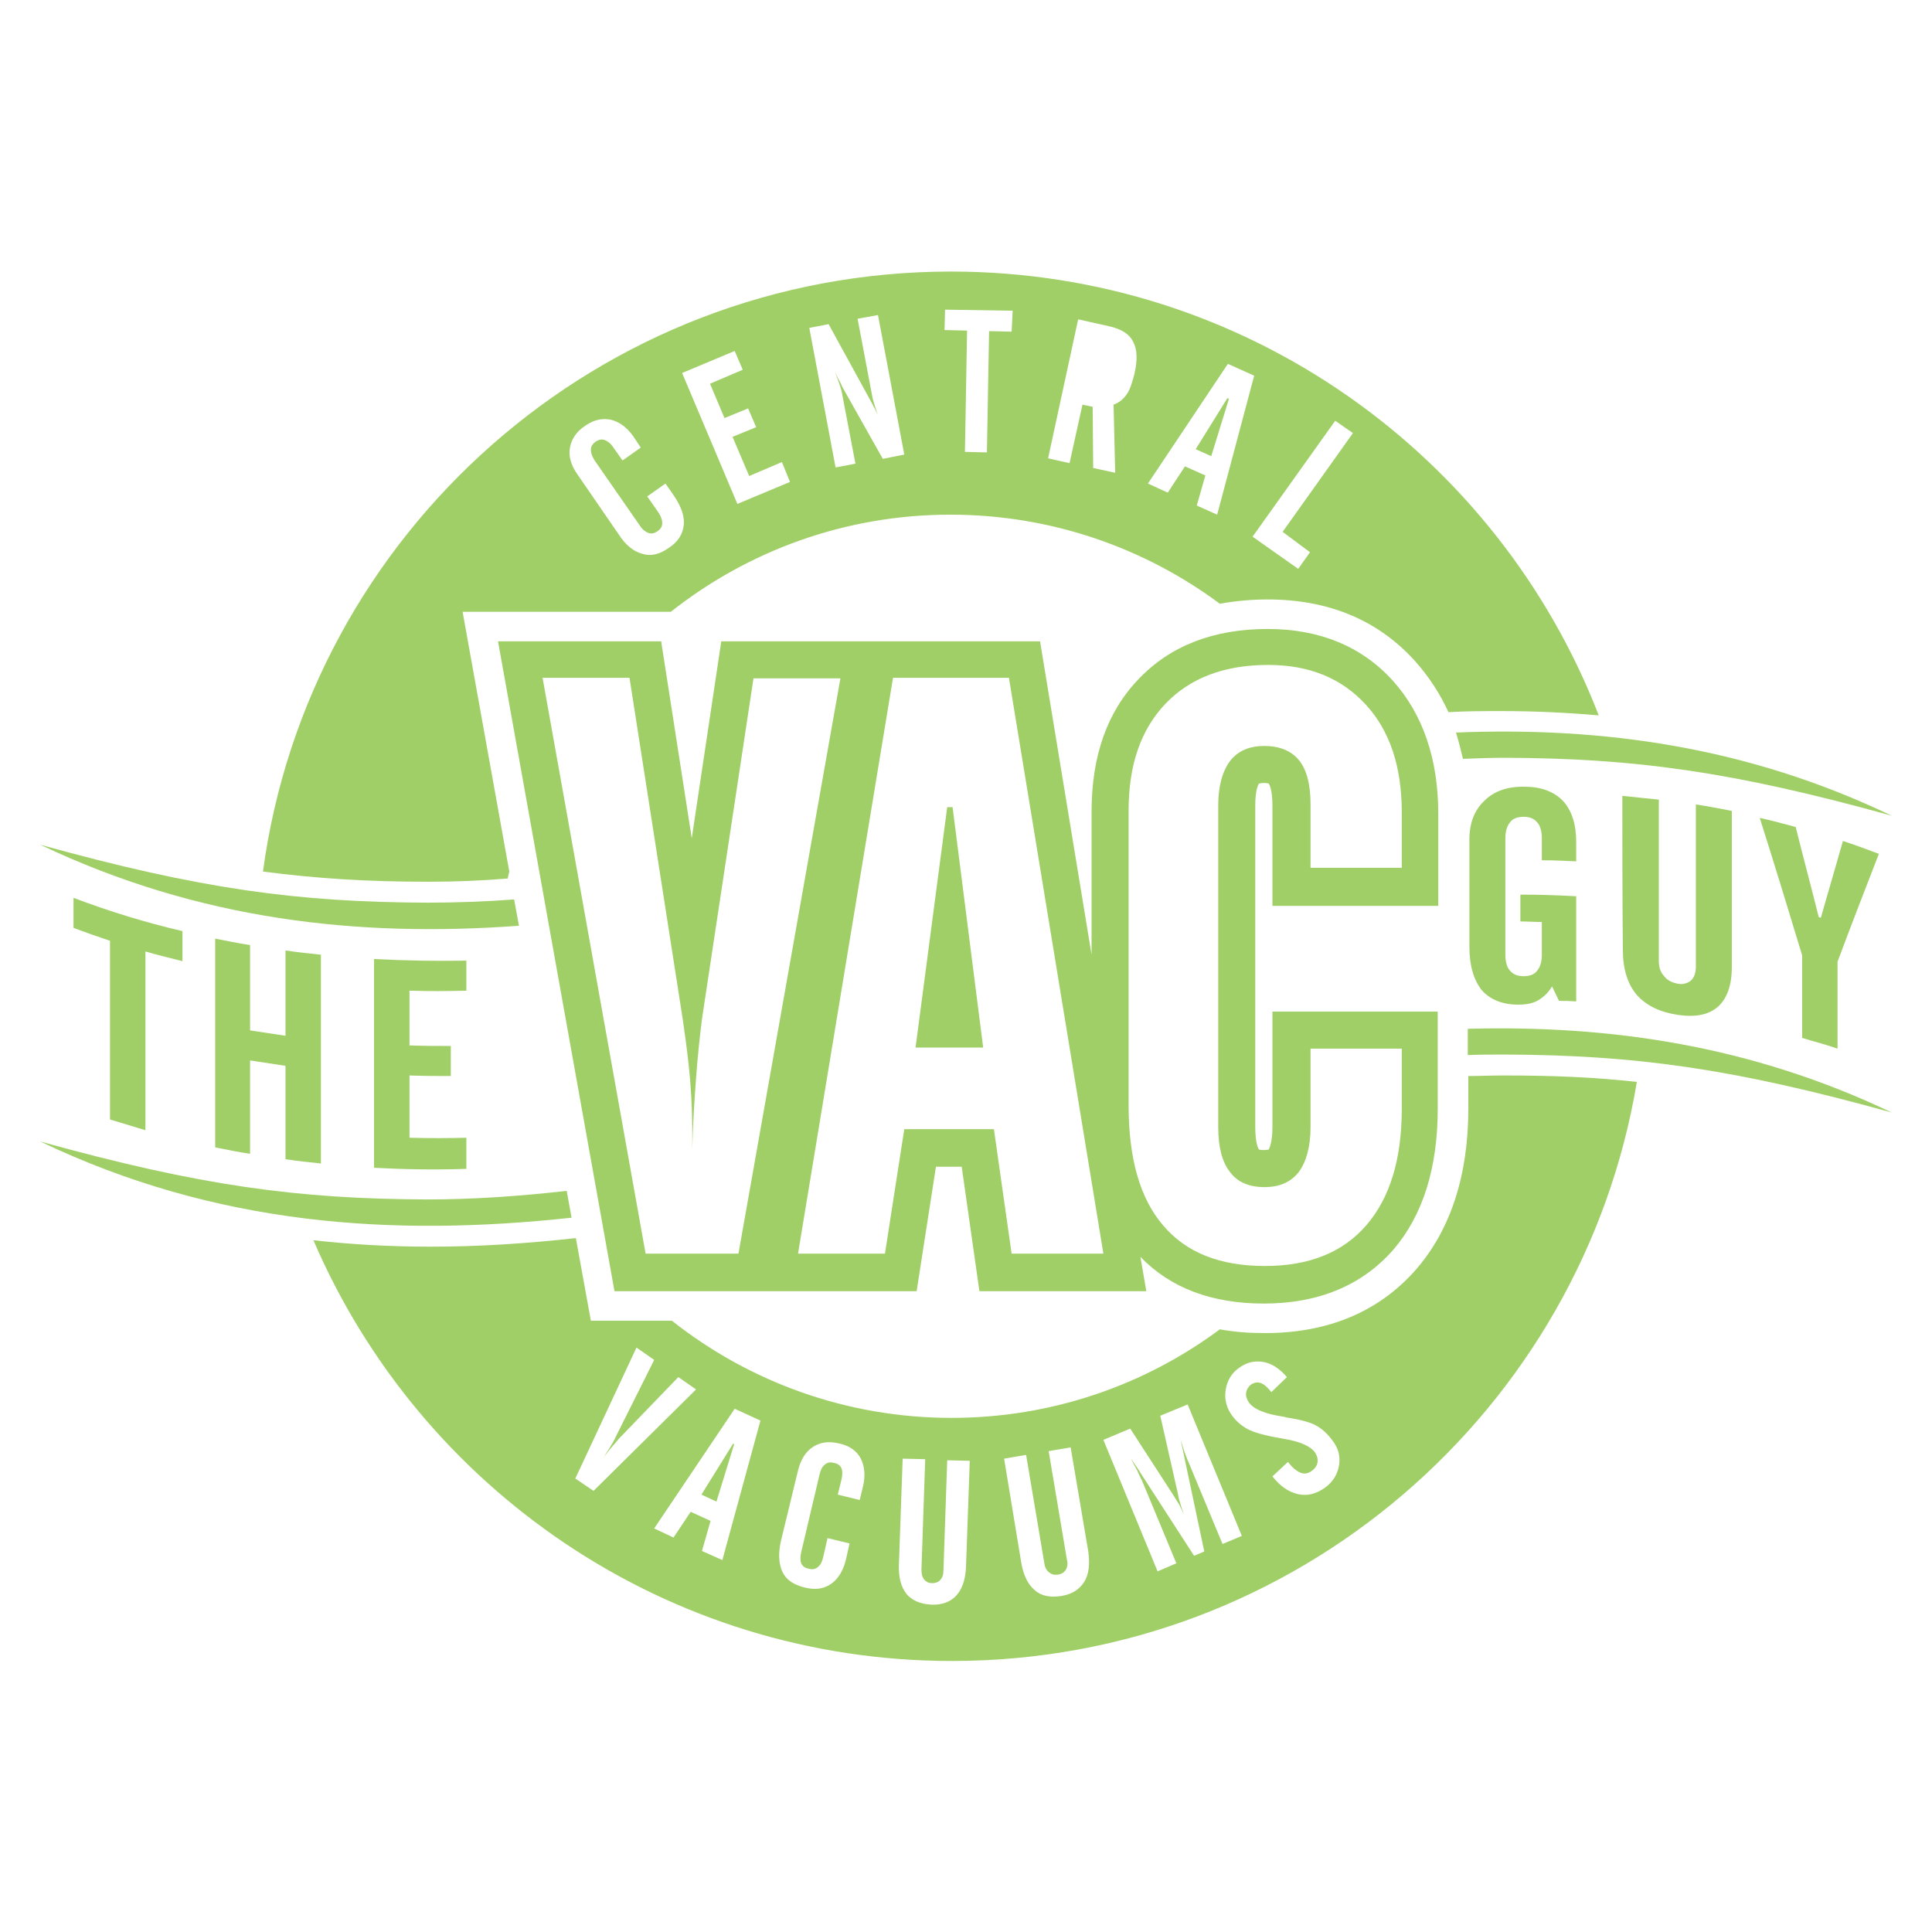 <?xml version="1.0" encoding="utf-8"?>
<!-- Generator: Adobe Illustrator 25.0.1, SVG Export Plug-In . SVG Version: 6.00 Build 0)  -->
<svg version="1.1" id="new_logo" xmlns="http://www.w3.org/2000/svg" xmlns:xlink="http://www.w3.org/1999/xlink" x="0px" y="0px"
	 viewBox="0 0 360 360" style="enable-background:new 0 0 360 360;" xml:space="preserve">
<style type="text/css">
	.st0{fill:#FFFFFF;}
	.st1{fill:#003E7E;}
	.st2{fill:#A0CF67;}
</style>
<g>
	<g>
		<g>
			<path class="st2" d="M13.7,172.9c0-2.2,0-3.4,0-5.6c6.6,2.5,13.4,4.6,20.3,6.2c0,2.3,0,3.4,0,5.6c-2.7-0.7-4.1-1-6.9-1.8
				c0,11.1,0,22.2,0,33.3c-2.6-0.8-4-1.2-6.6-2c0-11.1,0-22.2,0-33.3C17.8,174.4,16.4,173.9,13.7,172.9z"/>
			<path class="st2" d="M40.1,174.9c2.6,0.5,3.9,0.8,6.5,1.2c0,5.3,0,10.6,0,15.9c2.6,0.4,4,0.6,6.6,1c0-5.3,0-10.6,0-15.9
				c2.6,0.4,4,0.5,6.6,0.8c0,13,0,25.9,0,38.9c-2.6-0.3-4-0.4-6.6-0.8c0-5.8,0-11.6,0-17.4c-2.6-0.4-4-0.6-6.6-1
				c0,5.8,0,11.6,0,17.4c-2.6-0.4-3.9-0.7-6.5-1.2C40.1,200.8,40.1,187.8,40.1,174.9z"/>
			<path class="st2" d="M69.7,217.6c0-13,0-25.9,0-38.9c5.7,0.3,11.5,0.4,17.2,0.3c0,2.3,0,3.4,0,5.6c-4.3,0.1-6.4,0.1-10.6,0
				c0,4.1,0,6.1,0,10.2c3.1,0.1,4.6,0.1,7.7,0.1c0,2.3,0,3.4,0,5.6c-3.1,0-4.6,0-7.7-0.1c0,4.7,0,7,0,11.6c4.3,0.1,6.4,0.1,10.6,0
				c0,2.3,0,3.5,0,5.8C81.2,218,75.4,217.9,69.7,217.6z"/>
			<path class="st2" d="M273.8,176.4c0-6.6,0-13.3,0-19.9c0-3.1,0.9-5.5,2.8-7.3c1.8-1.8,4.4-2.7,7.6-2.6c3.1,0,5.5,1,7.1,2.7
				c1.6,1.8,2.4,4.3,2.4,7.6c0,1.4,0,2.1,0,3.6c-2.5-0.1-3.8-0.2-6.4-0.2c0-1.6,0-2.5,0-4.1c0-1.3-0.3-2.4-0.9-3
				c-0.6-0.7-1.4-1-2.5-1c-1.1,0-2,0.3-2.5,1c-0.6,0.7-0.9,1.7-0.9,3c0,7.2,0,14.5,0,21.7c0,1.3,0.3,2.4,0.9,3c0.6,0.7,1.4,1,2.5,1
				c1.1,0,2-0.3,2.5-1c0.6-0.7,0.9-1.7,0.9-3c0-2.4,0-3.7,0-6.1c-1.6,0-2.4-0.1-4-0.1c0-2,0-3,0-5c4.1,0,6.2,0.1,10.4,0.3
				c0,6.5,0,13.1,0,19.6c-1.3-0.1-1.9-0.1-3.2-0.1c-0.5-1.1-0.8-1.6-1.3-2.7c-0.7,1.2-1.6,2-2.6,2.6c-1,0.6-2.3,0.8-3.7,0.8
				c-2.9,0-5.2-0.9-6.8-2.7C274.6,182.6,273.8,179.9,273.8,176.4z"/>
			<path class="st2" d="M302.3,148.3c2.7,0.3,4.1,0.4,6.8,0.7c0,10.1,0,20.1,0,30.1c0,1.1,0.3,2.1,1,2.8c0.6,0.8,1.5,1.2,2.5,1.4
				c1,0.2,1.9-0.1,2.5-0.6c0.6-0.6,0.9-1.4,0.9-2.6c0-10.1,0-20.1,0-30.2c2.7,0.4,4,0.7,6.7,1.2c0,9.7,0,19.4,0,29.1
				c0,3.4-0.9,5.9-2.6,7.4c-1.7,1.5-4.2,2-7.5,1.5c-3.3-0.5-5.8-1.7-7.6-3.7c-1.7-2-2.6-4.8-2.6-8.3
				C302.3,167.6,302.3,157.9,302.3,148.3z"/>
			<path class="st2" d="M327.9,152.4c2.7,0.6,4,1,6.7,1.7c1.4,5.6,2.9,11.2,4.3,16.8c0.2,0,0.2,0.1,0.4,0.1
				c1.6-5.7,2.5-8.6,4.1-14.3c2.7,0.9,4,1.4,6.7,2.4c-2.6,6.7-5.2,13.4-7.7,20.1c0,5.4,0,10.8,0,16.2c-2.6-0.9-4-1.2-6.6-2
				c0-6.2,0-9.3,0-15.4C333.2,169.4,330.6,160.9,327.9,152.4z"/>
		</g>
	</g>
	<path class="st2" d="M177.2,50.6C111.7,50.6,57.5,99.3,49,162.4c9.9,1.3,19.6,1.9,30.6,1.9H80c4.8,0,9.7-0.2,14.6-0.6
		c0.1-0.5,0.2-0.9,0.3-1.3L86.2,114h38.8c14.3-11.3,32.4-18.1,52.1-18.1c18.8,0,36.2,6.2,50.2,16.6c2.8-0.5,5.7-0.8,8.9-0.8
		c11.3,0,20.5,3.8,27.4,11.4c2.6,2.9,4.7,6.1,6.3,9.6c3.3-0.2,6.7-0.2,10-0.2c6.2,0,12.2,0.3,18,0.8
		C279.2,84.9,232.2,50.6,177.2,50.6z M127.4,97.9c-0.2,1.7-1.1,3.1-2.8,4.2c-1.7,1.2-3.3,1.6-4.9,1.1c-1.6-0.4-3.1-1.6-4.4-3.6
		l-7.7-11.2c-1.2-1.7-1.7-3.4-1.4-5c0.3-1.6,1.2-3,2.9-4.1c1.6-1.1,3.1-1.4,4.7-1.1c1.6,0.4,3,1.4,4.2,3.1l1.4,2.1l-3.4,2.4
		l-1.7-2.4c-0.5-0.8-1.1-1.2-1.6-1.4c-0.6-0.2-1.1-0.1-1.7,0.3c-0.6,0.4-0.9,0.9-0.9,1.5c0,0.6,0.2,1.2,0.7,2l8.4,12.1
		c0.5,0.8,1.1,1.2,1.6,1.4c0.6,0.2,1.1,0.1,1.7-0.3c0.6-0.4,0.9-0.9,0.9-1.5c0-0.6-0.2-1.2-0.7-2l-2.1-3l3.4-2.4l1.6,2.3
		C127,94.5,127.6,96.3,127.4,97.9z M137.4,93.9l-10.3-24.4l9.8-4.1l1.5,3.5l-6.1,2.6l2.7,6.4l4.4-1.8l1.5,3.5l-4.4,1.8l3.1,7.3
		l6.1-2.6l1.5,3.7L137.4,93.9z M164.5,85.5L156.9,72c0-0.1-0.1-0.1-0.1-0.3c-0.5-0.9-0.9-1.7-1.2-2.4c0.3,0.9,0.6,1.6,0.8,2.2
		c0.2,0.6,0.3,1,0.4,1.3l2.6,13.6l-3.7,0.7l-4.9-26l3.6-0.7l8,14.6c0.2,0.3,0.3,0.7,0.6,1.1c0.2,0.5,0.5,1,0.7,1.5
		c-0.3-0.7-0.5-1.4-0.7-2c-0.2-0.6-0.3-1.1-0.4-1.4l-2.8-14.8l3.8-0.7l4.9,26L164.5,85.5z M188.5,61.8l-4.2-0.1l-0.4,22.6l-4.1-0.1
		l0.4-22.6l-4.2-0.1l0.1-3.8l12.6,0.2L188.5,61.8z M211.4,69.6c-0.4,1.6-0.8,2.9-1.4,3.8c-0.6,0.9-1.4,1.6-2.5,2l0.3,12.7l-4.1-0.9
		l-0.1-11.4l-1.9-0.4l-2.4,10.9l-4-0.9l5.6-25.9l5.8,1.3c2.2,0.5,3.7,1.4,4.4,2.8C211.9,65,212,67,211.4,69.6z M226.8,95.9l-3.8-1.7
		l1.6-5.6l-3.8-1.7l-3.2,4.9l-3.7-1.7l14.9-22.3l4.9,2.2L226.8,95.9z M244.1,102.9l-2.2,3.1l-8.5-6l15.4-21.6l3.3,2.3l-13.1,18.4
		L244.1,102.9z"/>
	<polygon class="st2" points="228.7,74.2 222.8,83.7 225.7,85 229,74.3 	"/>
	<g>
		<polygon class="st2" points="130.7,278.5 133.5,279.8 136.8,269.1 136.6,269 		"/>
		<path class="st2" d="M280.4,200.4l-0.4,0c-2.1,0-4.3,0.1-6.4,0.1v6.1c0,12.4-3.3,22.5-9.7,29.9c-6.9,7.9-16.4,11.9-28.2,11.9
			c-2.9,0-5.7-0.2-8.4-0.7c-14,10.4-31.3,16.5-50,16.5c-19.7,0-37.8-6.8-52.1-18.1h-15.1l-2.8-15.4c-9,1-18,1.6-27,1.6h0
			c-7.5,0-14.8-0.4-21.9-1.2c19.8,46.1,65.6,78.4,119,78.4c64.1,0,117.4-46.7,127.6-107.9C297,200.7,289.1,200.4,280.4,200.4z
			 M107.2,275.5l11.4-24.4l3.3,2.3l-7.1,14.2c-0.4,0.9-0.9,1.7-1.4,2.5c-0.5,0.8-0.9,1.5-1.5,2.2l-0.3,0.4c0.7-0.9,1.4-1.8,2-2.6
			c0.7-0.8,1.3-1.5,1.8-2.1l11-11.4l3.3,2.3l-19.1,18.9L107.2,275.5z M134.6,290.7l-3.8-1.7l1.6-5.6l-3.7-1.7l-3.2,4.8l-3.6-1.7
			l15-22.3l4.8,2.2L134.6,290.7z M160.8,277l-0.6,2.5l-4.1-1l0.7-2.8c0.2-0.9,0.2-1.6,0-2.1c-0.2-0.5-0.7-0.9-1.4-1
			c-0.7-0.2-1.2-0.1-1.7,0.3c-0.5,0.4-0.8,1-1,1.9l-3.4,14.4c-0.2,0.9-0.2,1.6,0,2.1c0.2,0.5,0.7,0.9,1.4,1c0.7,0.2,1.2,0.1,1.7-0.3
			c0.5-0.4,0.8-1,1-1.9l0.8-3.5l4.1,1l-0.6,2.7c-0.5,2.3-1.5,3.9-2.8,4.8c-1.4,1-3,1.2-5,0.7c-2-0.5-3.4-1.4-4.1-2.9
			c-0.7-1.5-0.8-3.4-0.3-5.7l3.2-13.2c0.5-2,1.4-3.5,2.8-4.4c1.4-0.9,3-1.1,5-0.6c1.8,0.4,3.2,1.4,3.9,2.8
			C161.1,273.2,161.3,275,160.8,277z M180,292c-0.1,2.3-0.7,4.1-1.8,5.3c-1.1,1.2-2.7,1.8-4.7,1.7c-2-0.1-3.6-0.8-4.6-2
			c-1-1.3-1.5-3.1-1.4-5.5l0.7-19.7l4.2,0.1l-0.7,20.5c0,0.8,0.1,1.4,0.5,1.9c0.4,0.5,0.9,0.7,1.5,0.7c0.6,0,1.2-0.2,1.5-0.6
			c0.4-0.4,0.6-1,0.6-1.8l0.7-20.5l4.2,0.1L180,292z M202,294.8c-0.9,1.4-2.3,2.3-4.3,2.6c-2,0.3-3.7,0-4.9-1.1
			c-1.3-1.1-2.1-2.8-2.5-5.1l-3.2-19.4l4.1-0.7l3.4,20.2c0.1,0.8,0.4,1.3,0.9,1.7c0.5,0.4,1,0.5,1.7,0.4c0.6-0.1,1.1-0.4,1.4-0.9
			c0.3-0.5,0.4-1.1,0.2-1.9l-3.4-20.2l4.1-0.7l3.3,19.5C203.1,291.5,202.9,293.4,202,294.8z M227.8,287.7l-6.4-15.4
			c-0.2-0.4-0.4-1-0.7-1.8c-0.3-0.8-0.5-1.6-0.8-2.6c0.1,0.3,0.2,0.8,0.3,1.4c0.3,1.2,0.4,1.9,0.5,2.3l3.7,17.5l-1.9,0.8l-9.7-15
			c-0.4-0.6-0.8-1.3-1.3-2c-0.5-0.7-0.7-1.1-0.8-1.2c0.4,0.8,0.8,1.6,1.2,2.3c0.3,0.7,0.6,1.3,0.9,1.9l6.4,15.4l-3.5,1.5l-10.1-24.5
			l5-2.1l8.1,12.5c0.3,0.5,0.6,1,1,1.6c0.3,0.6,0.6,1.2,0.9,1.9c-0.2-0.6-0.4-1.2-0.6-1.8c-0.2-0.6-0.4-1.3-0.5-2l-3.3-14.6l5.1-2.1
			l10.1,24.5L227.8,287.7z M249.5,273.1c-0.3,1.7-1.2,3.1-2.6,4.1c-1.7,1.2-3.3,1.6-5.1,1.2c-1.7-0.4-3.3-1.5-4.7-3.3l2.9-2.7
			c0.8,1.1,1.6,1.7,2.3,2c0.7,0.3,1.4,0.2,2.1-0.3c0.6-0.4,1-1,1.1-1.6c0.1-0.7-0.1-1.3-0.5-1.9c-0.8-1.1-2.7-2-5.8-2.5l-0.5-0.1
			c-3-0.5-5.1-1.1-6.2-1.7s-2.1-1.4-2.9-2.5c-1.1-1.5-1.5-3.2-1.2-4.9c0.3-1.7,1.1-3.1,2.6-4.1c1.4-1,2.9-1.3,4.5-1
			c1.6,0.3,3,1.3,4.3,2.8l-2.9,2.8c-0.7-0.9-1.4-1.5-2-1.7c-0.6-0.2-1.2-0.1-1.8,0.3c-0.5,0.4-0.8,0.9-0.9,1.5
			c-0.1,0.6,0.1,1.2,0.5,1.8c0.9,1.3,3.1,2.2,6.6,2.7l0.3,0.1c2.6,0.4,4.5,0.9,5.6,1.5c1.1,0.6,2.1,1.5,3,2.7
			C249.4,269.8,249.8,271.4,249.5,273.1z"/>
	</g>
	<g>
		<polygon class="st2" points="176.5,150.4 170.6,195.2 183.2,195.2 177.5,150.4 		"/>
		<path class="st2" d="M268,168.8v-17.2c0-10.2-2.9-18.6-8.5-24.8c-5.8-6.4-13.7-9.6-23.3-9.6c-10,0-18.1,3.1-24,9.3
			c-5.9,6.1-8.8,14.4-8.8,24.7v26.7l-9.6-58.4h-29h-4.3h-26.1l-5.5,36.7l-5.7-36.7H92.8l21.7,121.1h26h2.8h27.5l3.6-23.2h4.8
			l3.3,23.2h31.1l-1.1-6.4c5.6,5.8,13.3,8.7,23,8.7c10.2,0,18.3-3.4,24.1-10c5.5-6.4,8.3-15.2,8.3-26.3v-18.1h-30.8V210
			c0,3-0.6,4-0.7,4.2c-0.1,0-0.4,0.1-0.9,0.1c-0.6,0-0.8-0.1-0.9-0.1c0,0,0,0,0,0c-0.1-0.1-0.7-1.1-0.7-4.2v-59.9c0-3,0.6-4,0.7-4.1
			c0.1,0,0.4-0.1,0.9-0.1c0.6,0,0.9,0.1,0.9,0.1c0.1,0.1,0.7,1.1,0.7,4.1v18.7H268z M137.6,233.6h-17.3l-19.2-107.3h16.2l9.9,63.5
			c0.6,4.1,1.1,7.9,1.4,11.5c0.3,3.6,0.4,7.2,0.4,10.9v1.9c0.1-4.7,0.4-9.1,0.7-13.2c0.3-4.1,0.7-7.8,1.1-11l9.6-63.5h16.2
			L137.6,233.6z M188.5,233.6l-3.3-23.2h-16.7l-3.6,23.2h-16.2l17.7-107.3h21.6l17.6,107.3H188.5z M235.6,139
			c-2.8,0-4.9,0.9-6.4,2.8c-1.4,1.9-2.2,4.6-2.2,8.3V210c0,3.7,0.7,6.5,2.2,8.4c1.4,1.9,3.6,2.8,6.4,2.8c2.8,0,4.9-0.9,6.4-2.8
			c1.4-1.9,2.2-4.7,2.2-8.4v-14.6h17v11.2c0,9.4-2.2,16.6-6.6,21.7c-4.4,5.1-10.7,7.6-18.9,7.6c-8.4,0-14.7-2.5-19-7.6
			c-4.3-5-6.4-12.5-6.4-22.3v-55c0-8.5,2.3-15.1,6.9-19.9c4.6-4.8,11-7.2,19.1-7.2c7.7,0,13.7,2.5,18.2,7.4
			c4.5,4.9,6.7,11.6,6.7,20.1v10.3h-17v-11.8c0-3.7-0.7-6.5-2.2-8.3C240.6,139.9,238.4,139,235.6,139z"/>
	</g>
	<path class="st2" d="M280.4,141.2c24.1,0.1,42.2,2.5,72.1,10.8c-26.9-12.9-54-16.6-81.2-15.5c0.5,1.6,0.9,3.2,1.3,4.9
		C275.2,141.3,277.8,141.2,280.4,141.2z"/>
	<path class="st2" d="M79.6,168.2c-24.1-0.1-42.2-2.5-72.1-10.8c29.6,14.1,59.4,17.3,89.2,15.1l-0.9-4.9
		C90.4,168,84.9,168.2,79.6,168.2z"/>
	<path class="st2" d="M79.6,223.5c-24.1-0.1-42.2-2.5-72.1-10.8c32.8,15.7,65.8,17.8,99,14.2l-0.9-5
		C96.8,222.9,88.1,223.5,79.6,223.5z"/>
	<path class="st2" d="M273.5,191.7v4.9c2.3-0.1,4.6-0.1,6.9-0.1c24.1,0.1,42.2,2.5,72.1,10.8C326.3,194.8,300,191,273.5,191.7z"/>
</g>
</svg>

